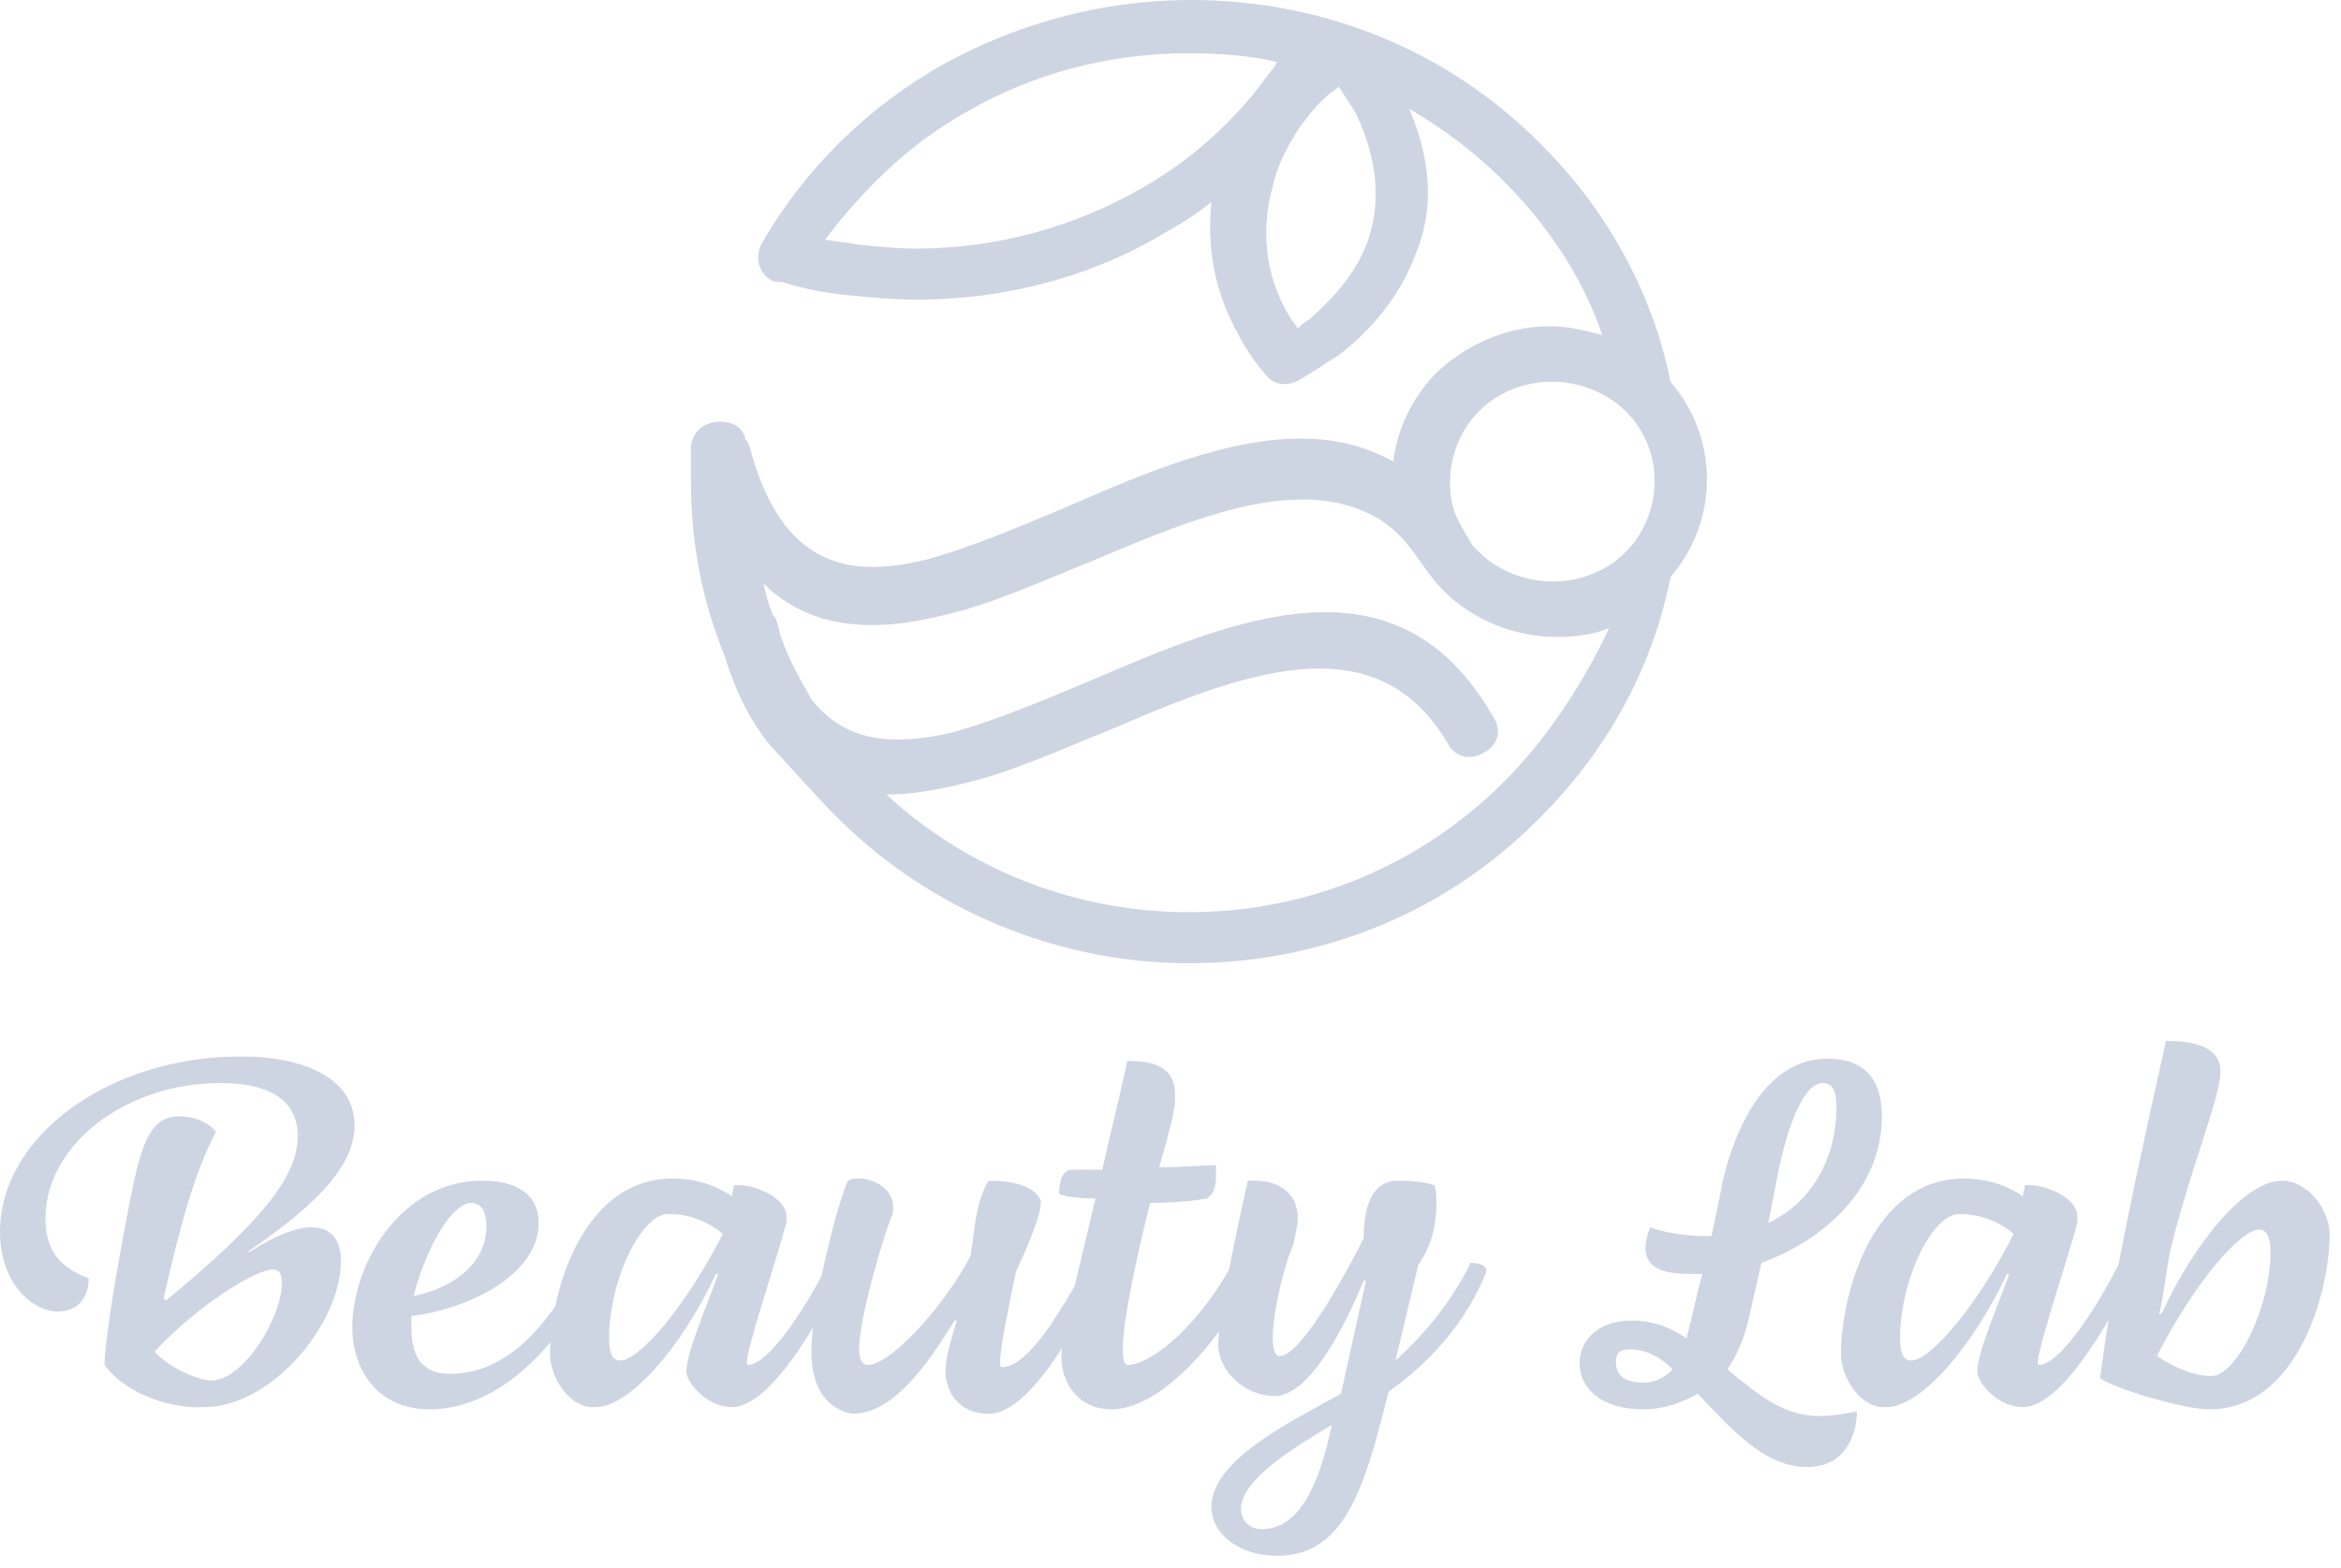 <svg width="103" height="69" viewBox="0 0 103 69" fill="none" xmlns="http://www.w3.org/2000/svg">
<g opacity="0.2">
<path d="M67.7 6.251C63.8 2.344 58.4 0 52.4 0C48.4 0 44.7 1.074 41.5 2.833C38.2 4.689 35.4 7.424 33.5 10.745C33.2 11.331 33.4 12.015 33.9 12.308C34 12.405 34.2 12.405 34.4 12.405C35.3 12.698 36.3 12.894 37.3 12.991C38.3 13.089 39.3 13.187 40.3 13.187C44.4 13.187 48.2 12.112 51.4 10.159C52.1 9.768 52.7 9.377 53.3 8.889C53.1 10.842 53.4 12.796 54.5 14.75C54.8 15.336 55.2 15.922 55.7 16.508C56.1 16.996 56.7 16.996 57.2 16.703C57.7 16.41 58.3 16.019 58.9 15.629C60.2 14.652 61.6 13.089 62.3 11.136C63 9.475 63.1 7.326 62 4.786C63.5 5.665 64.8 6.642 66 7.814C68 9.768 69.6 12.112 70.5 14.75C69.8 14.554 69 14.359 68.2 14.359C66.3 14.359 64.6 15.14 63.3 16.312C62.2 17.387 61.5 18.754 61.3 20.317C57.2 17.973 51.9 20.122 46.8 22.369C44.7 23.248 42.6 24.127 40.8 24.615C37.3 25.494 34.4 24.908 33 19.731C33 19.634 32.9 19.438 32.8 19.34C32.7 18.852 32.3 18.559 31.7 18.559C31 18.559 30.5 18.95 30.4 19.634C30.4 19.829 30.4 20.122 30.4 20.415C30.4 20.708 30.4 21.001 30.4 21.196C30.4 23.931 30.9 26.471 31.9 28.913C32.4 30.574 33.1 31.843 33.9 32.82C35 33.992 36 35.165 37 36.141C40.9 39.951 46.4 42.393 52.3 42.393C58.3 42.393 63.7 40.049 67.6 36.141C70.6 33.211 72.7 29.499 73.5 25.397C74.5 24.224 75.1 22.759 75.1 21.099C75.1 19.438 74.5 17.973 73.5 16.801C72.7 12.796 70.6 9.084 67.7 6.251ZM50.2 8.303C47.3 9.963 43.9 10.94 40.3 10.94C39.4 10.94 38.5 10.842 37.6 10.745C37.2 10.647 36.8 10.647 36.3 10.549C38 8.303 40.1 6.251 42.6 4.884C45.5 3.223 48.8 2.344 52.3 2.344C53.6 2.344 55 2.442 56.2 2.735C56.1 2.833 56.1 2.93 56 3.028C55.7 3.419 55.4 3.809 55.1 4.2C53.7 5.861 52.1 7.228 50.2 8.303ZM60.2 10.549C59.7 12.015 58.6 13.187 57.6 14.066C57.4 14.164 57.2 14.359 57.1 14.457C57 14.261 56.8 14.066 56.7 13.87C55.6 12.015 55.5 9.963 56 8.205C56.2 7.228 56.7 6.349 57.2 5.568C57.5 5.177 57.8 4.786 58.1 4.493C58.3 4.298 58.5 4.103 58.8 3.907L58.9 3.809C59.2 4.298 59.5 4.689 59.7 5.079C60.7 7.228 60.7 9.084 60.2 10.549ZM66 34.578C62.5 37.997 57.7 40.146 52.3 40.146C47.2 40.146 42.5 38.193 39 34.969C40.1 34.969 41.2 34.774 42.4 34.481C44.5 33.992 46.6 33.016 48.8 32.136C54.5 29.695 60.5 27.253 63.7 32.723C64 33.309 64.7 33.504 65.3 33.113C65.9 32.82 66.1 32.136 65.7 31.55C61.5 24.224 54.5 27.155 47.9 29.988C45.8 30.867 43.7 31.746 41.9 32.234C39.4 32.82 37.2 32.723 35.7 30.769C35.2 29.89 34.7 29.011 34.4 28.132C34.3 27.936 34.3 27.741 34.2 27.448C34.2 27.35 34.1 27.155 34 27.057C33.8 26.569 33.7 26.178 33.6 25.69C35.7 27.741 38.5 27.839 41.6 27.057C43.7 26.569 45.8 25.592 48 24.713C52.6 22.759 57.3 20.806 60.7 22.857C62.2 23.834 62.4 24.908 63.6 26.08C64.8 27.253 66.6 28.034 68.5 28.034C69.3 28.034 70.1 27.936 70.8 27.643C69.6 30.183 68 32.625 66 34.578ZM71.5 24.322C70.7 25.104 69.6 25.592 68.3 25.592C67.1 25.592 65.9 25.104 65.1 24.322C65 24.224 64.9 24.127 64.8 24.029C64.2 22.955 63.8 22.564 63.8 21.196C63.8 20.024 64.3 18.852 65.1 18.071C65.9 17.289 67 16.801 68.3 16.801C69.5 16.801 70.7 17.289 71.5 18.071C72.3 18.852 72.8 19.927 72.8 21.196C72.8 22.369 72.3 23.541 71.5 24.322Z" fill="#072C74"/>
<path d="M4.6 60.073C4.6 58.803 5.4 54.407 5.8 52.454C6.3 49.914 6.8 49.133 7.9 49.133C8.6 49.133 9.2 49.426 9.5 49.816C8.6 51.477 7.9 54.017 7.2 57.142L7.3 57.24C11.7 53.626 13.1 51.672 13.1 50.012C13.1 48.254 11.6 47.667 9.7 47.667C5.5 47.667 2 50.403 2 53.626C2 54.993 2.6 55.775 3.9 56.263C3.9 57.045 3.5 57.728 2.5 57.728C1.2 57.631 0 56.263 0 54.212C0 50.012 4.8 46.495 10.6 46.495C13.4 46.495 15.6 47.472 15.6 49.523C15.6 51.184 14.2 52.845 10.9 55.091H11C12.2 54.31 13.1 54.017 13.7 54.017C14.6 54.017 15 54.603 15 55.482C15 58.315 11.9 61.929 9 61.929C7.7 62.026 5.6 61.44 4.6 60.073ZM12.4 56.459C12.4 56.068 12.3 55.873 12 55.873C11.3 55.873 8.8 57.338 6.8 59.487C7.4 60.17 8.7 60.757 9.3 60.757C10.7 60.757 12.4 58.022 12.4 56.459Z" fill="#072C74"/>
<path d="M26.1 55.873C25.6 57.533 22.8 62.026 18.9 62.026C16.6 62.026 15.5 60.268 15.5 58.412C15.5 55.677 17.6 51.965 21.2 51.965C23.1 51.965 23.7 52.845 23.7 53.821C23.7 56.166 20.5 57.631 18.1 57.924C18.1 58.119 18.1 58.217 18.1 58.412C18.1 59.877 18.7 60.464 19.8 60.464C22.2 60.464 24.1 58.51 25.6 55.482C25.8 55.286 26.2 55.58 26.1 55.873ZM18.2 57.045C20.4 56.556 21.4 55.286 21.4 54.017C21.4 53.333 21.2 52.942 20.7 52.942C19.7 53.04 18.6 55.384 18.2 57.045Z" fill="#072C74"/>
<path d="M24.2 59.584C24.2 56.947 25.6 51.868 29.6 51.868C30.6 51.868 31.5 52.161 32.2 52.649L32.3 52.161C32.4 52.161 32.5 52.161 32.5 52.161C33.3 52.161 34.6 52.747 34.6 53.528C34.6 53.626 34.6 53.724 34.6 53.821C34.1 55.677 32.6 60.073 32.9 60.073C33.9 60.073 35.7 57.142 36.6 55.286C36.8 55.189 37.2 55.482 37.2 55.775C36.5 57.24 34.1 61.929 32.2 61.929C31.1 61.929 30.2 60.854 30.2 60.366C30.2 59.487 31.2 57.24 31.6 56.068H31.5C30 59.291 27.7 61.929 26.2 61.929C25.1 62.026 24.2 60.659 24.2 59.584ZM31.8 54.31C31 53.626 30.1 53.431 29.4 53.431C28.2 53.431 26.8 56.361 26.8 58.901C26.8 59.487 26.9 59.877 27.3 59.877C28.1 59.877 30.1 57.631 31.8 54.31Z" fill="#072C74"/>
<path d="M35.7 59.487C35.7 57.435 36.8 53.138 37.3 51.965C37.5 51.868 37.6 51.868 37.8 51.868C38.5 51.868 39.3 52.356 39.3 53.138C39.3 53.235 39.3 53.431 39.2 53.626C39 54.017 37.8 57.924 37.8 59.389C37.8 59.78 37.9 60.073 38.2 60.073C39.1 60.073 41.4 57.728 42.7 55.286C42.9 54.114 42.9 52.942 43.5 51.965C44.5 51.965 45.5 52.161 45.8 52.845C45.8 53.528 45.2 54.896 44.7 55.97C44.4 57.435 44 59.291 44 59.975C44 60.073 44 60.17 44.1 60.17C45.3 60.17 46.9 57.338 47.9 55.482C48.1 55.384 48.5 55.775 48.5 56.068C47.8 57.533 45.5 62.222 43.5 62.222C42.1 62.222 41.6 61.147 41.6 60.366C41.6 59.682 41.9 58.803 42.1 58.119H42C40.8 60.073 39.3 62.222 37.5 62.222C36.5 62.026 35.7 61.245 35.7 59.487Z" fill="#072C74"/>
<path d="M55.1 55.873C54.6 57.728 51.5 62.026 48.9 62.026C47.3 62.026 46.7 60.659 46.7 59.78C46.7 58.998 46.9 58.217 48.2 52.747C47.4 52.747 46.8 52.649 46.6 52.551C46.6 52.063 46.7 51.477 47.2 51.477H48.5C48.8 50.109 49.2 48.547 49.6 46.691C50.8 46.691 51.7 46.984 51.7 48.156C51.7 48.254 51.7 48.351 51.7 48.449C51.7 48.84 51.4 50.012 51 51.379C51.9 51.379 52.9 51.282 53.5 51.282C53.5 51.477 53.5 51.672 53.5 51.77C53.5 52.258 53.4 52.551 53.1 52.747C52.6 52.845 51.6 52.942 50.6 52.942C50 55.384 49.4 58.119 49.4 59.389C49.4 59.877 49.5 60.073 49.6 60.073C50.7 60.073 52.9 58.217 54.4 55.286C54.9 55.189 55.2 55.58 55.1 55.873Z" fill="#072C74"/>
<path d="M61.1 61.245C60.1 65.152 59.3 68.473 56.2 68.473C54.5 68.473 53.3 67.496 53.3 66.324C53.3 64.273 56.7 62.612 59 61.343L60.1 56.361H60C59 58.803 57.5 61.44 56.1 61.44C54.7 61.44 53.6 60.268 53.6 59.194C53.6 58.119 54.2 55.091 54.9 51.965C55 51.965 55.1 51.965 55.2 51.965C56.2 51.965 57.1 52.454 57.1 53.626C57.1 53.919 57 54.31 56.9 54.798C56.5 55.677 56 57.728 56 58.901C56 59.389 56.1 59.682 56.3 59.682C57.2 59.682 59 56.459 60 54.505C60 53.04 60.4 51.965 61.5 51.965C61.8 51.965 62.5 51.965 63.1 52.161C63.2 52.356 63.2 52.649 63.2 52.942C63.2 53.919 63 54.798 62.4 55.677L61.4 59.877C62.7 58.705 63.9 57.24 64.7 55.58C65.1 55.58 65.4 55.677 65.4 55.97C64.5 58.217 62.9 59.975 61.1 61.245ZM58.6 62.71C56.8 63.785 54.6 65.152 54.6 66.422C54.6 66.813 54.9 67.301 55.5 67.301C57.1 67.301 58 65.543 58.6 62.71Z" fill="#072C74"/>
<path d="M80 62.319C80.7 62.319 81.1 62.222 81.7 62.124C81.7 63.003 81.3 64.566 79.5 64.566C77.6 64.566 76.1 62.808 74.7 61.343C74 61.733 73.2 62.026 72.3 62.026C70.5 62.026 69.5 61.147 69.5 59.975C69.5 59.096 70.2 58.119 71.8 58.119C72.7 58.119 73.5 58.412 74.2 58.901C74.4 58.217 74.6 57.142 74.9 56.068C74.7 56.068 74.5 56.068 74.3 56.068C72.8 56.068 72.4 55.58 72.4 54.896C72.4 54.603 72.5 54.31 72.6 54.017C73.1 54.212 74.1 54.407 75.2 54.407H75.3C75.5 53.431 75.7 52.551 75.8 51.965C76.4 49.426 77.8 46.593 80.4 46.593C82.1 46.593 82.8 47.57 82.8 49.133C82.8 52.356 80.2 54.603 77.5 55.58L76.9 58.217C76.7 58.998 76.4 59.682 76 60.268C77.2 61.245 78.4 62.319 80 62.319ZM73.6 60.268C73 59.682 72.4 59.389 71.7 59.389C71.2 59.389 71.1 59.584 71.1 59.975C71.1 60.659 71.7 60.854 72.3 60.854C72.8 60.854 73.2 60.659 73.6 60.268ZM77.8 53.821C79.7 52.942 80.8 50.989 80.8 48.742C80.8 47.961 80.6 47.667 80.2 47.667C79.6 47.667 78.9 48.644 78.3 51.282L77.8 53.821Z" fill="#072C74"/>
<path d="M81 59.584C81 56.947 82.4 51.868 86.4 51.868C87.4 51.868 88.3 52.161 89 52.649L89.1 52.161C89.2 52.161 89.3 52.161 89.3 52.161C90.1 52.161 91.4 52.747 91.4 53.528C91.4 53.626 91.4 53.724 91.4 53.821C90.9 55.677 89.4 60.073 89.7 60.073C90.7 60.073 92.5 57.142 93.4 55.286C93.6 55.189 94 55.482 94 55.775C93.3 57.24 90.9 61.929 89 61.929C87.9 61.929 87 60.854 87 60.366C87 59.487 88 57.24 88.4 56.068H88.3C86.8 59.291 84.5 61.929 83 61.929C81.9 62.026 81 60.659 81 59.584ZM88.6 54.31C87.8 53.626 86.9 53.431 86.2 53.431C85 53.431 83.6 56.361 83.6 58.901C83.6 59.487 83.7 59.877 84.1 59.877C84.9 59.877 86.9 57.631 88.6 54.31Z" fill="#072C74"/>
<path d="M92.4 60.659C92.7 58.412 93 56.068 95.3 45.812C96.4 45.812 97.7 46.007 97.7 47.179C97.7 48.254 96.3 51.672 95.5 54.993C95.3 55.97 95.2 57.045 95 57.826H95.1C96.6 54.603 98.8 51.965 100.4 51.965C101.6 51.965 102.5 53.333 102.5 54.31C102.5 56.849 101.1 62.026 97.2 62.026C96.1 62.026 93.1 61.147 92.4 60.659ZM99.9 55.091C99.9 54.407 99.7 54.114 99.4 54.114C98.6 54.114 96.6 56.361 94.9 59.682C95.8 60.268 96.6 60.561 97.3 60.561C98.4 60.561 99.9 57.533 99.9 55.091Z" fill="#072C74"/>
</g>
</svg>
